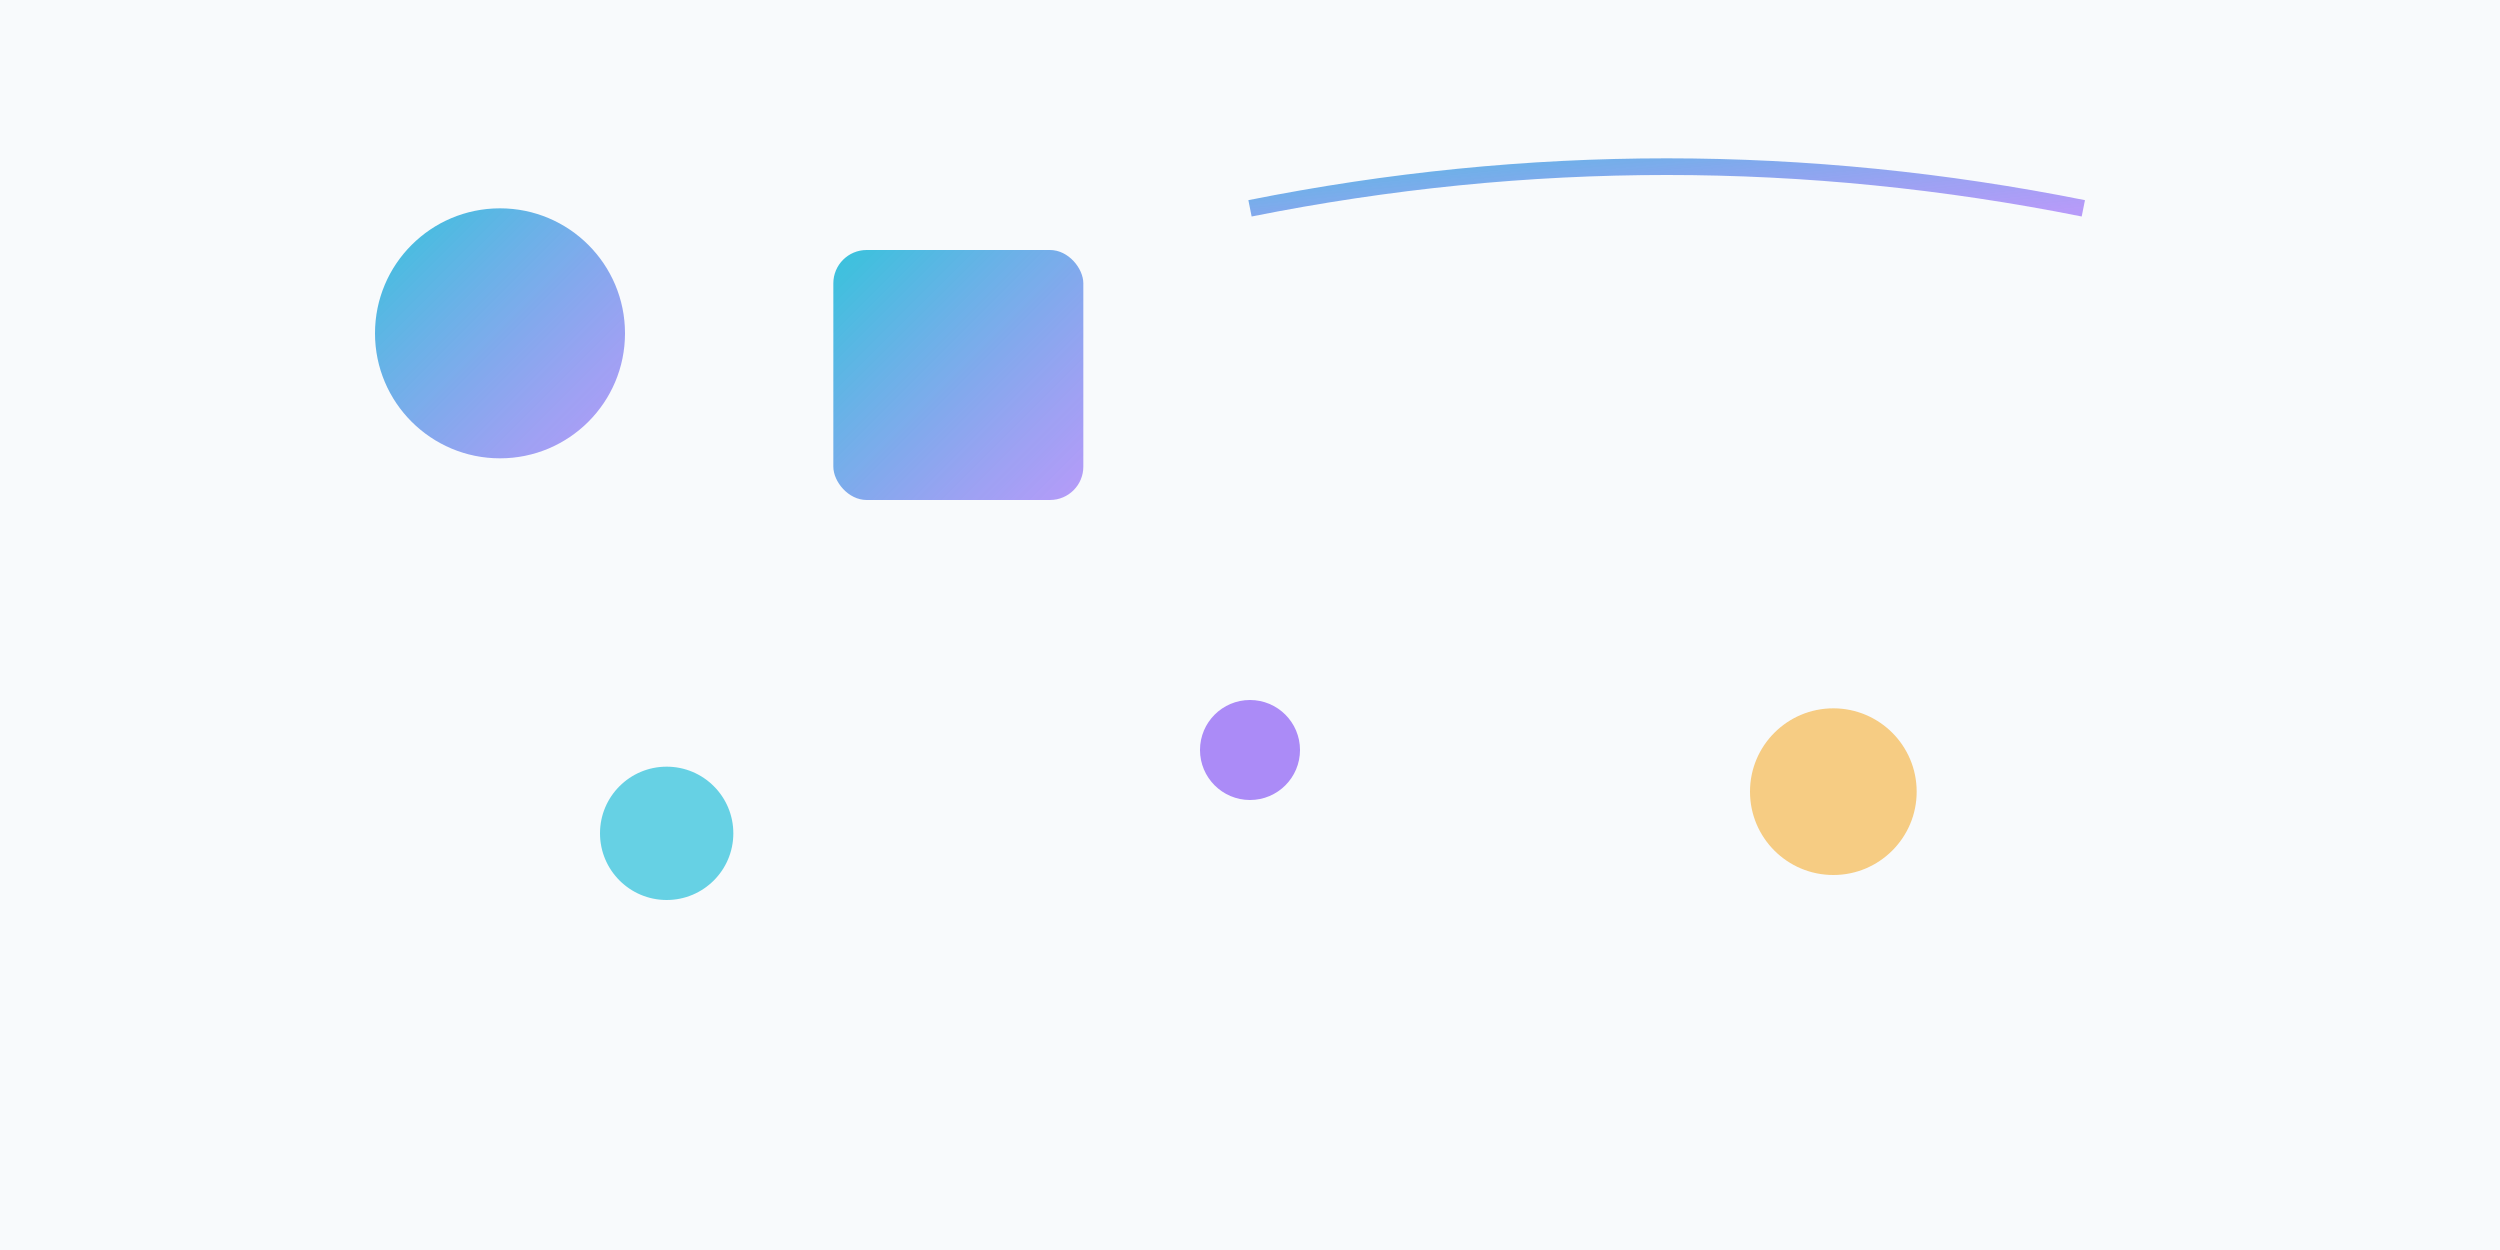 <svg width="300" height="150" viewBox="0 0 300 150" fill="none" xmlns="http://www.w3.org/2000/svg">
  <defs>
    <linearGradient id="g1" x1="0%" y1="0%" x2="100%" y2="100%">
      <stop offset="0%" style="stop-color:#06B6D4;stop-opacity:0.8" />
      <stop offset="100%" style="stop-color:#8B5CF6;stop-opacity:0.6" />
    </linearGradient>
  </defs>
  <rect width="300" height="150" fill="#F8FAFC"/>
  <circle cx="60" cy="40" r="15" fill="url(#g1)"/>
  <rect x="100" y="30" width="30" height="30" rx="4" fill="url(#g1)"/>
  <path d="M150 25 Q200 15 250 25" stroke="url(#g1)" stroke-width="2" fill="none"/>
  <circle cx="80" cy="100" r="8" fill="#06B6D4" opacity="0.6"/>
  <circle cx="150" cy="90" r="6" fill="#8B5CF6" opacity="0.7"/>
  <circle cx="220" cy="95" r="10" fill="#F59E0B" opacity="0.5"/>
</svg>
